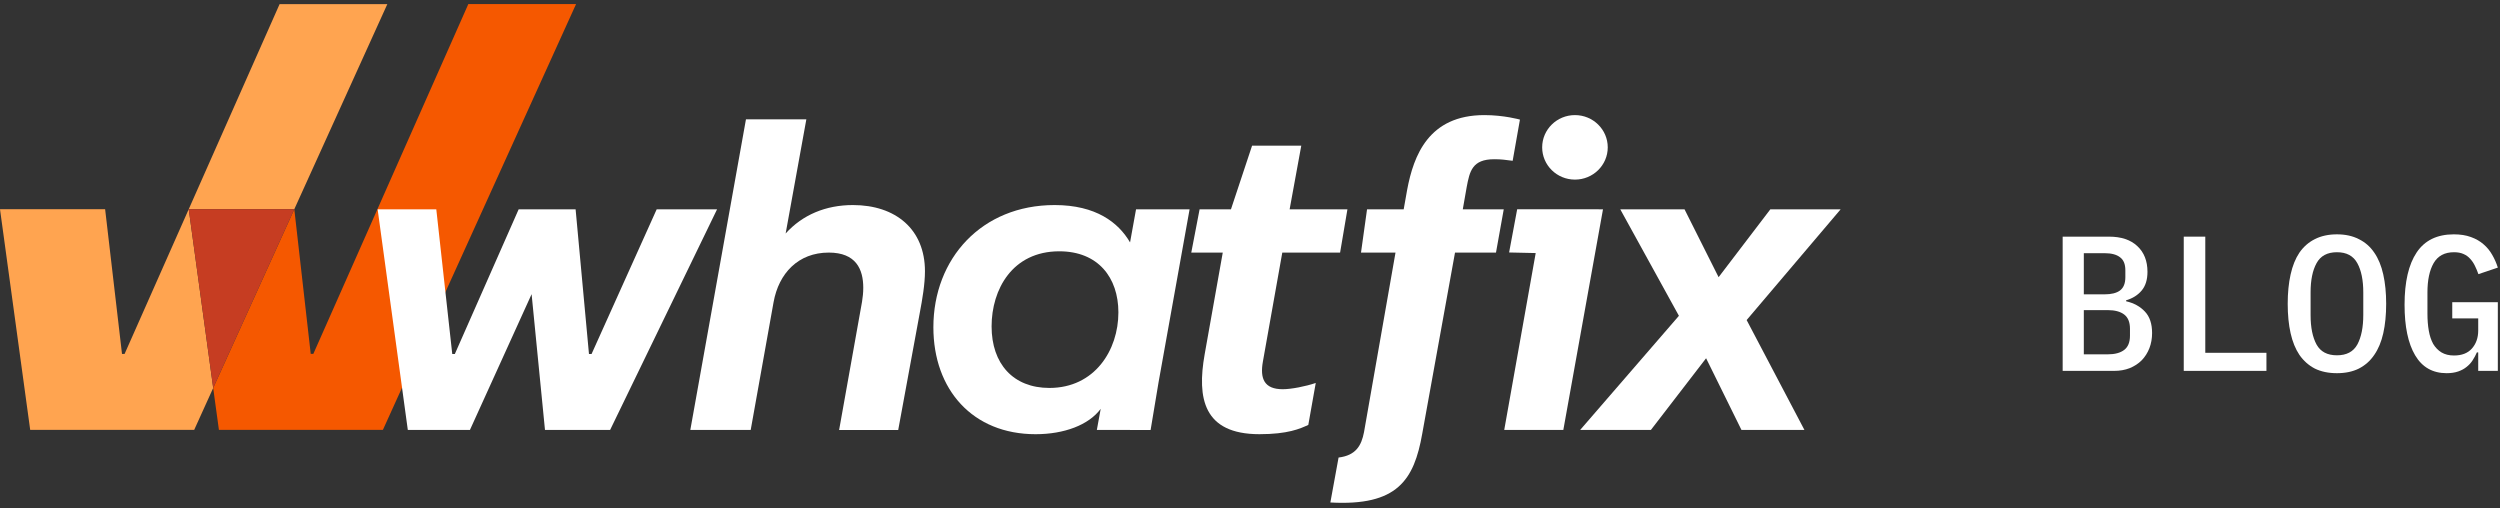 <svg width="182" height="37" viewBox="0 0 182 37" fill="none" xmlns="http://www.w3.org/2000/svg">
<rect x="0" y="0" width="182" height="37" fill="#333333" stroke="none"/>
<g clip-path="url(#clip0_2009_16879)">
<path d="M34.094 0.298L22.81 25.763H22.621L21.425 15.229L15.52 28.245L15.937 31.293H27.876L41.937 0.298H34.094Z" fill="#F55800"/>
<path d="M21.423 15.23H21.425L28.198 0.3H20.355L9.07 25.765H8.882L7.653 15.231H0L2.198 31.295H14.137L15.52 28.246L13.739 15.23H21.423Z" fill="#FFA450"/>
<path d="M21.425 15.229H13.739L15.52 28.246L21.399 15.286L21.425 15.229Z" fill="#C63D22"/>
<path d="M52.203 15.237L44.416 31.3H39.675L38.701 21.415L34.211 31.3H29.689L27.492 15.237H31.762L32.924 25.771H33.112L37.759 15.237H41.904L42.877 25.771H43.066L47.807 15.237H52.203Z" fill="white"/>
<path d="M54.306 8.688H58.702L57.195 16.998C58.42 15.639 60.115 14.928 62.093 14.928C65.202 14.928 67.337 16.689 67.337 19.748C67.337 20.674 67.148 21.786 66.96 22.775L65.39 31.302H61.088L62.595 22.868C62.69 22.312 62.846 21.663 62.846 20.953C62.846 19.593 62.312 18.388 60.335 18.388C58.106 18.388 56.693 19.902 56.315 22.003L54.651 31.301H50.255L54.306 8.688Z" fill="white"/>
<path d="M79.85 31.301L80.131 29.763C79.256 30.944 77.464 31.61 75.392 31.61C70.807 31.61 67.95 28.366 67.95 23.825C67.95 18.821 71.467 14.928 76.773 14.928C79.787 14.928 81.42 16.195 82.268 17.647L82.704 15.237H86.602L84.341 27.841L83.764 31.302L79.85 31.301ZM81.419 22.743C81.419 20.21 79.944 18.295 77.118 18.295C73.696 18.295 72.188 21.075 72.188 23.762C72.188 26.481 73.758 28.242 76.396 28.242C79.693 28.242 81.419 25.493 81.419 22.743Z" fill="white"/>
<path d="M94.733 10.603L93.885 15.237H98.093L97.559 18.388H93.351L91.938 26.327C91.718 27.563 92.032 28.335 93.382 28.335C94.01 28.335 95.064 28.126 95.787 27.879L95.245 30.932C94.649 31.21 93.759 31.609 91.687 31.609C87.605 31.609 87.134 28.983 87.698 25.801L89.017 18.388H86.725L87.331 15.237H89.614L91.152 10.603H94.733Z" fill="white"/>
<path d="M116.698 15.237L113.81 31.3H109.508L111.799 18.423L109.863 18.38L110.45 15.236L116.698 15.237ZM114.657 8.379C115.975 8.379 117.044 9.43 117.044 10.727C117.044 12.024 115.976 13.075 114.657 13.075C113.338 13.075 112.27 12.025 112.27 10.727C112.271 9.43 113.338 8.379 114.657 8.379Z" fill="white"/>
<path d="M122.225 22.991L117.955 15.237H122.633L125.114 20.179L128.882 15.237H134L127.156 23.3L131.363 31.301H126.779L124.204 26.08L120.184 31.301H115.035L122.225 22.991Z" fill="white"/>
<path d="M97.448 33.309C98.704 33.155 99.112 32.444 99.301 31.455L101.593 18.388H99.081L99.521 15.237H102.189L102.441 13.816C102.911 11.313 104.01 8.379 108.061 8.379C109.491 8.379 110.652 8.706 110.652 8.706L110.122 11.706C109.566 11.636 109.317 11.592 108.782 11.592C107.181 11.592 106.993 12.457 106.773 13.63L106.491 15.237H109.473L108.908 18.388H105.925L103.538 31.578C102.942 34.946 101.732 36.852 96.85 36.581L97.448 33.309Z" fill="white"/>
</g>
<path d="M150.162 17.228H153.536C154.423 17.228 155.109 17.457 155.594 17.914C156.089 18.371 156.336 18.997 156.336 19.79C156.336 20.359 156.196 20.812 155.916 21.148C155.636 21.484 155.258 21.722 154.782 21.862V21.932C155.351 22.063 155.809 22.315 156.154 22.688C156.499 23.052 156.672 23.57 156.672 24.242C156.672 24.643 156.607 25.012 156.476 25.348C156.345 25.684 156.159 25.978 155.916 26.23C155.673 26.473 155.379 26.664 155.034 26.804C154.698 26.935 154.325 27 153.914 27H150.162V17.228ZM153.438 25.796C153.961 25.796 154.362 25.689 154.642 25.474C154.922 25.259 155.062 24.914 155.062 24.438V23.934C155.062 23.458 154.922 23.113 154.642 22.898C154.362 22.683 153.961 22.576 153.438 22.576H151.702V25.796H153.438ZM153.214 21.428C153.709 21.428 154.082 21.335 154.334 21.148C154.595 20.952 154.726 20.63 154.726 20.182V19.678C154.726 19.23 154.595 18.913 154.334 18.726C154.082 18.53 153.709 18.432 153.214 18.432H151.702V21.428H153.214Z" fill="white"/>
<path d="M158.977 27V17.228H160.545V25.684H164.997V27H158.977Z" fill="white"/>
<path d="M170.129 27.168C169.513 27.168 168.976 27.056 168.519 26.832C168.071 26.599 167.698 26.267 167.399 25.838C167.11 25.409 166.895 24.881 166.755 24.256C166.615 23.631 166.545 22.917 166.545 22.114C166.545 21.321 166.615 20.611 166.755 19.986C166.895 19.351 167.11 18.819 167.399 18.39C167.698 17.961 168.071 17.634 168.519 17.41C168.976 17.177 169.513 17.06 170.129 17.06C170.745 17.06 171.277 17.177 171.725 17.41C172.182 17.634 172.556 17.961 172.845 18.39C173.144 18.819 173.363 19.351 173.503 19.986C173.643 20.611 173.713 21.321 173.713 22.114C173.713 22.917 173.643 23.631 173.503 24.256C173.363 24.881 173.144 25.409 172.845 25.838C172.556 26.267 172.182 26.599 171.725 26.832C171.277 27.056 170.745 27.168 170.129 27.168ZM170.129 25.866C170.829 25.866 171.324 25.605 171.613 25.082C171.902 24.55 172.047 23.831 172.047 22.926V21.288C172.047 20.392 171.902 19.683 171.613 19.16C171.324 18.628 170.829 18.362 170.129 18.362C169.429 18.362 168.934 18.628 168.645 19.16C168.356 19.683 168.211 20.392 168.211 21.288V22.94C168.211 23.836 168.356 24.55 168.645 25.082C168.934 25.605 169.429 25.866 170.129 25.866Z" fill="white"/>
<path d="M180.414 25.656H180.316C180.232 25.852 180.129 26.043 180.008 26.23C179.896 26.407 179.751 26.566 179.574 26.706C179.406 26.846 179.2 26.958 178.958 27.042C178.715 27.126 178.435 27.168 178.118 27.168C177.1 27.168 176.335 26.734 175.822 25.866C175.308 24.998 175.052 23.771 175.052 22.184C175.052 20.523 175.346 19.253 175.934 18.376C176.522 17.499 177.422 17.06 178.636 17.06C179.112 17.06 179.527 17.125 179.882 17.256C180.246 17.387 180.554 17.564 180.806 17.788C181.058 18.003 181.268 18.259 181.436 18.558C181.604 18.847 181.739 19.155 181.842 19.482L180.428 19.958C180.353 19.743 180.269 19.543 180.176 19.356C180.082 19.16 179.966 18.987 179.826 18.838C179.695 18.689 179.532 18.572 179.336 18.488C179.149 18.404 178.92 18.362 178.65 18.362C177.968 18.362 177.474 18.628 177.166 19.16C176.867 19.683 176.718 20.392 176.718 21.288V22.842C176.718 23.29 176.75 23.701 176.816 24.074C176.881 24.447 176.988 24.769 177.138 25.04C177.296 25.301 177.497 25.507 177.74 25.656C177.992 25.805 178.295 25.88 178.65 25.88C179.219 25.88 179.653 25.712 179.952 25.376C180.26 25.031 180.414 24.592 180.414 24.06V23.178H178.524V22.002H181.842V27H180.414V25.656Z" fill="white"/>
<defs>
<clipPath id="clip0_2009_16879">
<rect width="134" height="37" fill="white"/>
</clipPath>
</defs>
</svg>
